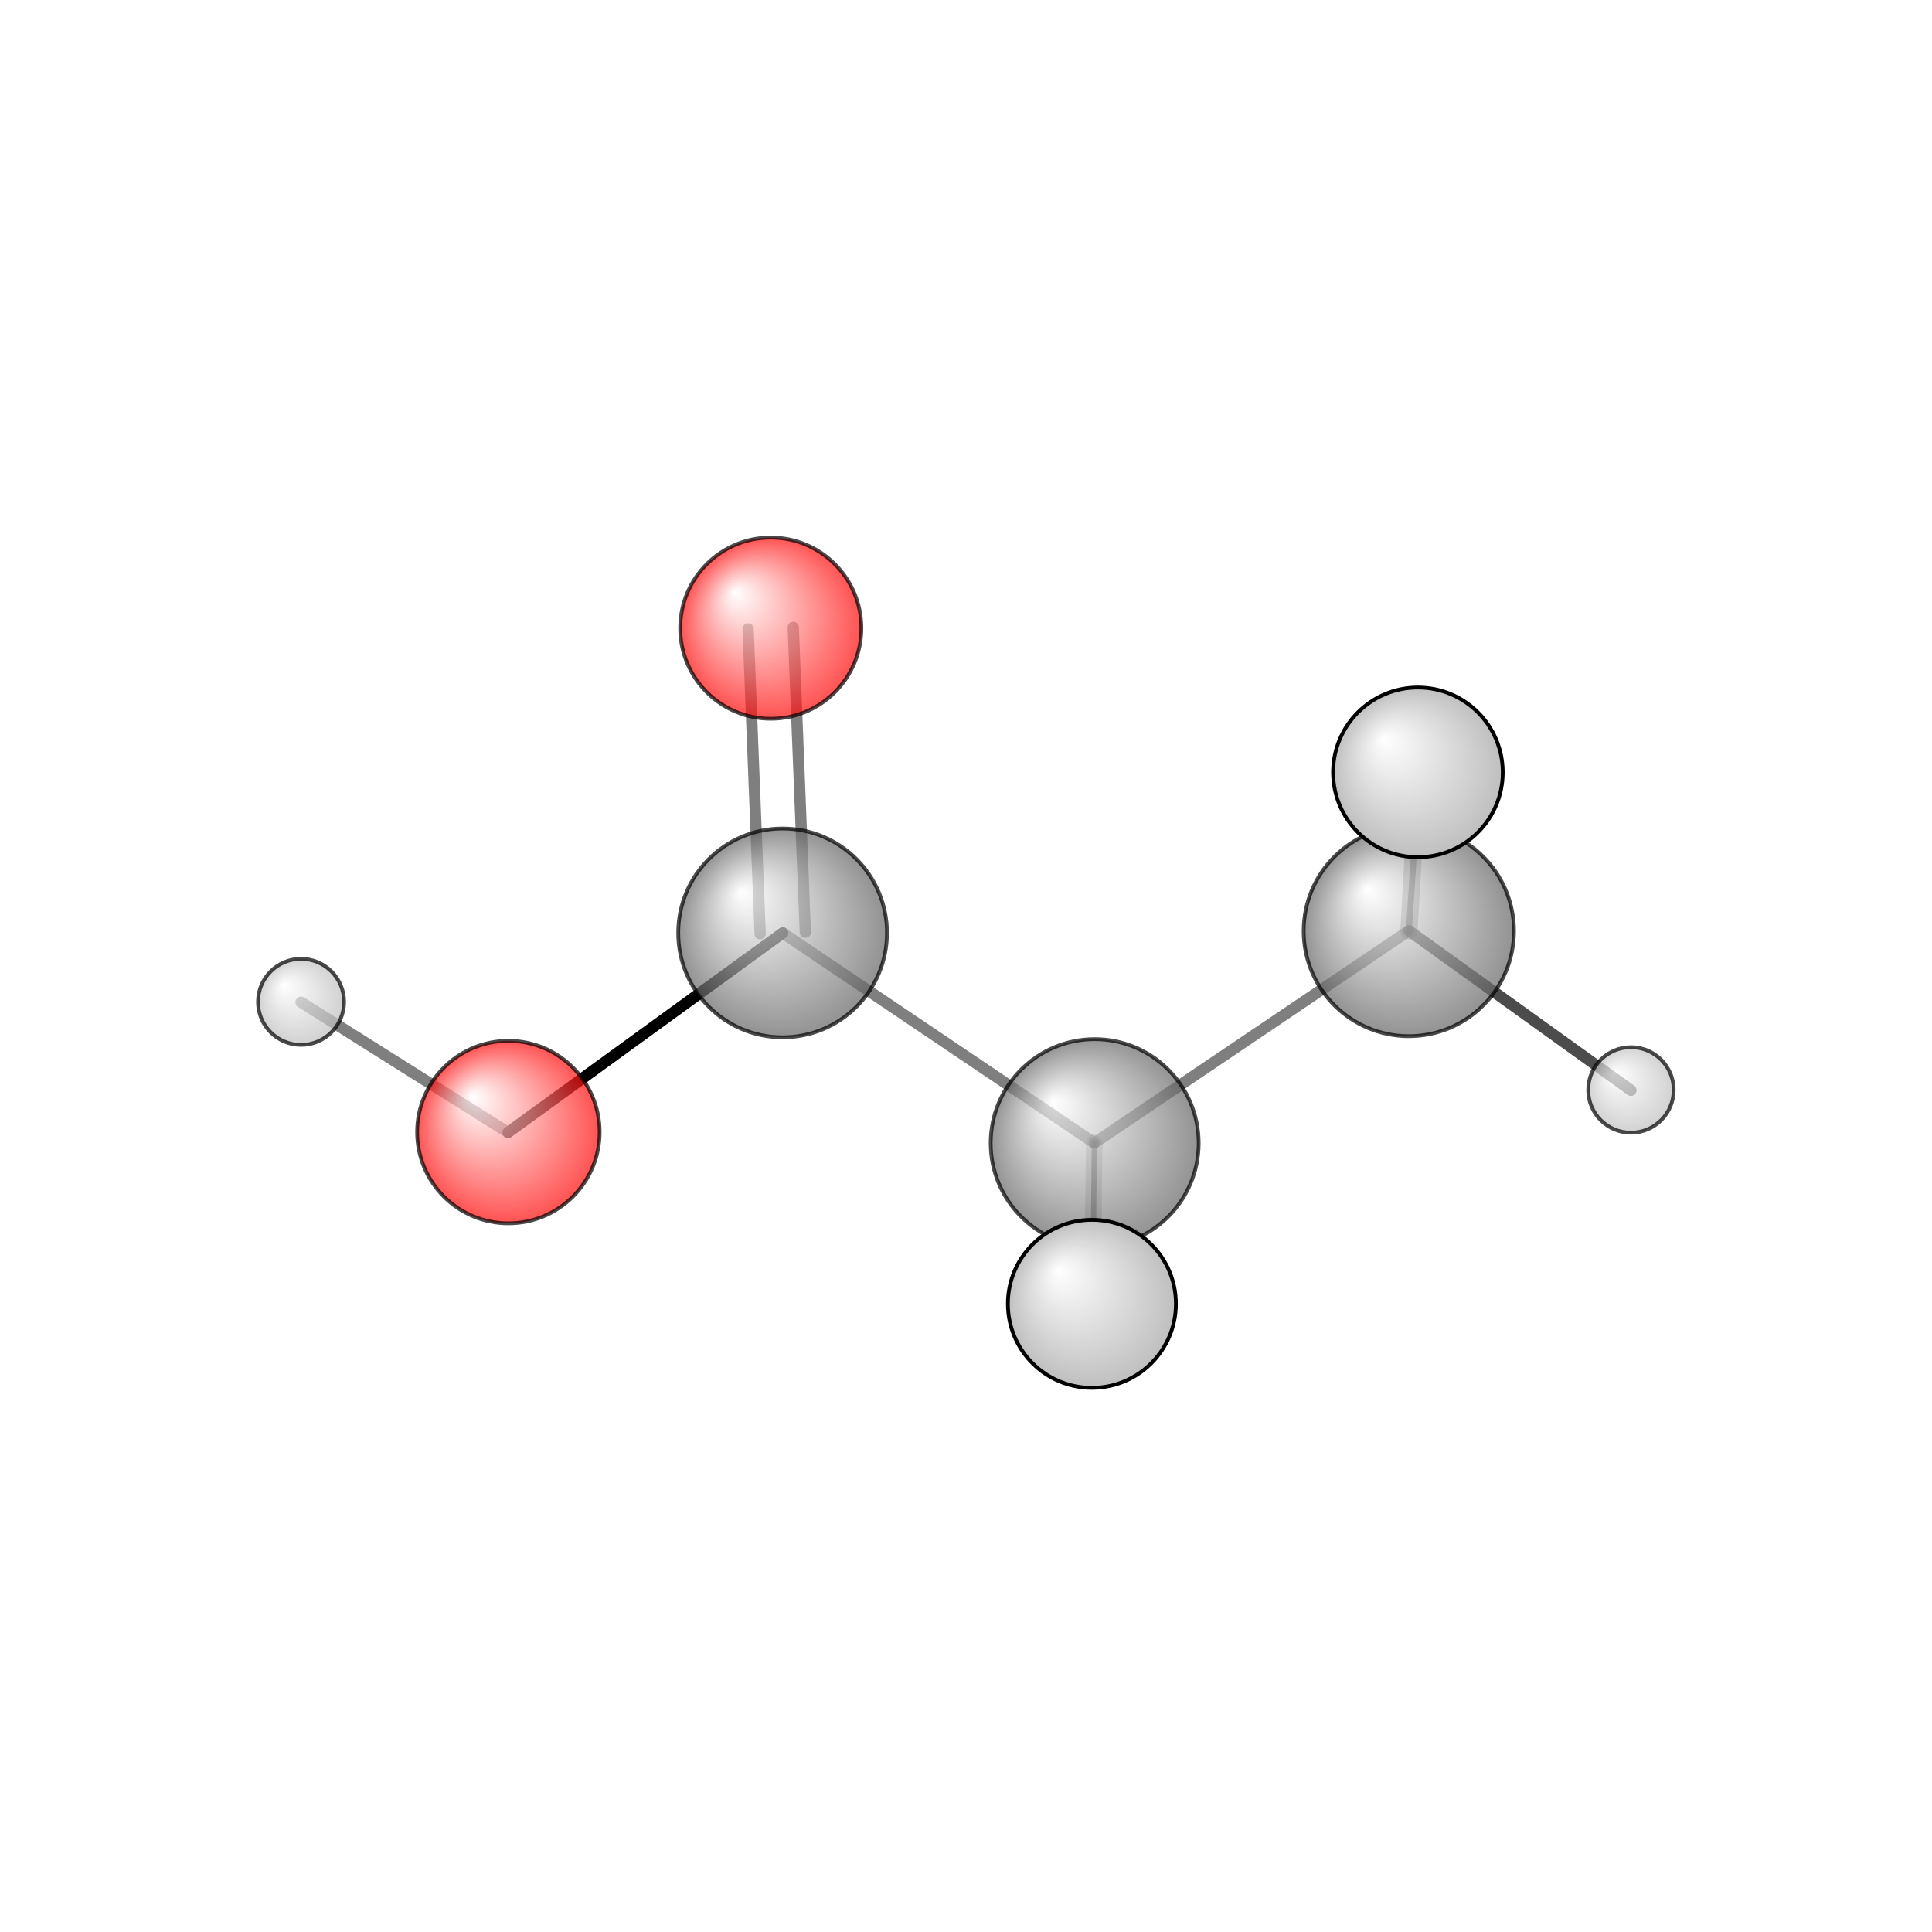 <?xml version="1.0"?>
<svg version="1.1" id="topsvg"
xmlns="http://www.w3.org/2000/svg" xmlns:xlink="http://www.w3.org/1999/xlink"
xmlns:cml="http://www.xml-cml.org/schema" x="0" y="0" width="200px" height="200px" viewBox="0 0 100 100">
<title>1032 - Open Babel Depiction</title>
<rect x="0" y="0" width="100" height="100" fill="white"/>
<defs>
<radialGradient id='radialffffff666666' cx='50%' cy='50%' r='50%' fx='30%' fy='30%'>
  <stop offset=' 0%' stop-color="rgb(255,255,255)"  stop-opacity='1.0'/>
  <stop offset='100%' stop-color="rgb(102,102,102)"  stop-opacity ='1.0'/>
</radialGradient>
<radialGradient id='radialffffffbfbfbf' cx='50%' cy='50%' r='50%' fx='30%' fy='30%'>
  <stop offset=' 0%' stop-color="rgb(255,255,255)"  stop-opacity='1.0'/>
  <stop offset='100%' stop-color="rgb(191,191,191)"  stop-opacity ='1.0'/>
</radialGradient>
<radialGradient id='radialffffffffcc' cx='50%' cy='50%' r='50%' fx='30%' fy='30%'>
  <stop offset=' 0%' stop-color="rgb(255,255,255)"  stop-opacity='1.0'/>
  <stop offset='100%' stop-color="rgb(255,12,12)"  stop-opacity ='1.0'/>
</radialGradient>
</defs>
<g transform="translate(0,0)">
<svg width="100" height="100" x="0" y="0" viewBox="0 0 256.701 169.777"
font-family="sans-serif" stroke="rgb(0,0,0)" stroke-width="2"  stroke-linecap="round">
<line x1="67.5" y1="107.0" x2="104.0" y2="80.5" opacity="1.0" stroke="rgb(0,0,0)"  stroke-width="1.5"/>
<line x1="67.5" y1="107.0" x2="40.0" y2="89.7" opacity="0.5" stroke="rgb(0,0,0)"  stroke-width="1.5"/>
<line x1="105.4" y1="39.9" x2="107.0" y2="80.4" opacity="0.5" stroke="rgb(0,0,0)"  stroke-width="1.5"/>
<line x1="99.4" y1="40.1" x2="101.0" y2="80.6" opacity="0.5" stroke="rgb(0,0,0)"  stroke-width="1.5"/>
<line x1="145.4" y1="108.4" x2="187.2" y2="80.2" opacity="0.5" stroke="rgb(0,0,0)"  stroke-width="1.5"/>
<line x1="145.4" y1="108.4" x2="104.0" y2="80.5" opacity="0.5" stroke="rgb(0,0,0)"  stroke-width="1.5"/>
<line x1="145.4" y1="108.4" x2="145.2" y2="129.2" opacity="0.5" stroke="rgb(0,0,0)"  stroke-width="0.7"/>
<line x1="145.4" y1="108.4" x2="145.1" y2="129.8" opacity="0.2" stroke="rgb(0,0,0)"  stroke-width="2.2"/>
<line x1="187.2" y1="80.2" x2="216.7" y2="101.4" opacity="0.7" stroke="rgb(0,0,0)"  stroke-width="1.5"/>
<line x1="187.2" y1="80.2" x2="188.6" y2="58.6" opacity="0.5" stroke="rgb(0,0,0)"  stroke-width="0.8"/>
<line x1="187.2" y1="80.2" x2="188.4" y2="59.2" opacity="0.3" stroke="rgb(0,0,0)"  stroke-width="2.3"/>
<circle cx="145.204" cy="129.17" r="5.636" opacity="0.2" style="stroke:black;stroke-width:0.5;fill:url(#radialffffffbfbfbf)"/>
<circle cx="188.598" cy="58.598" r="5.636" opacity="0.2" style="stroke:black;stroke-width:0.5;fill:url(#radialffffffbfbfbf)"/>
<circle cx="145.446" cy="108.423" r="13.818" opacity="0.706" style="stroke:black;stroke-width:0.5;fill:url(#radialffffff666666)"/>
<circle cx="102.413" cy="40" r="12.036" opacity="0.708" style="stroke:black;stroke-width:0.5;fill:url(#radialffffffffcc)"/>
<circle cx="103.985" cy="80.492" r="13.87" opacity="0.708" style="stroke:black;stroke-width:0.5;fill:url(#radialffffff666666)"/>
<circle cx="216.701" cy="101.356" r="5.68" opacity="0.71" style="stroke:black;stroke-width:0.5;fill:url(#radialffffffbfbfbf)"/>
<circle cx="67.549" cy="106.953" r="12.123" opacity="0.711" style="stroke:black;stroke-width:0.5;fill:url(#radialffffffffcc)"/>
<circle cx="187.186" cy="80.24" r="13.972" opacity="0.711" style="stroke:black;stroke-width:0.5;fill:url(#radialffffff666666)"/>
<circle cx="40" cy="89.652" r="5.717" opacity="0.712" style="stroke:black;stroke-width:0.5;fill:url(#radialffffffbfbfbf)"/>
<circle cx="145.078" cy="129.777" r="11.163" opacity="0.995" style="stroke:black;stroke-width:0.5;fill:url(#radialffffffbfbfbf)"/>
<circle cx="188.396" cy="59.158" r="11.273" opacity="1" style="stroke:black;stroke-width:0.5;fill:url(#radialffffffbfbfbf)"/>
</svg>
</g>
</svg>
